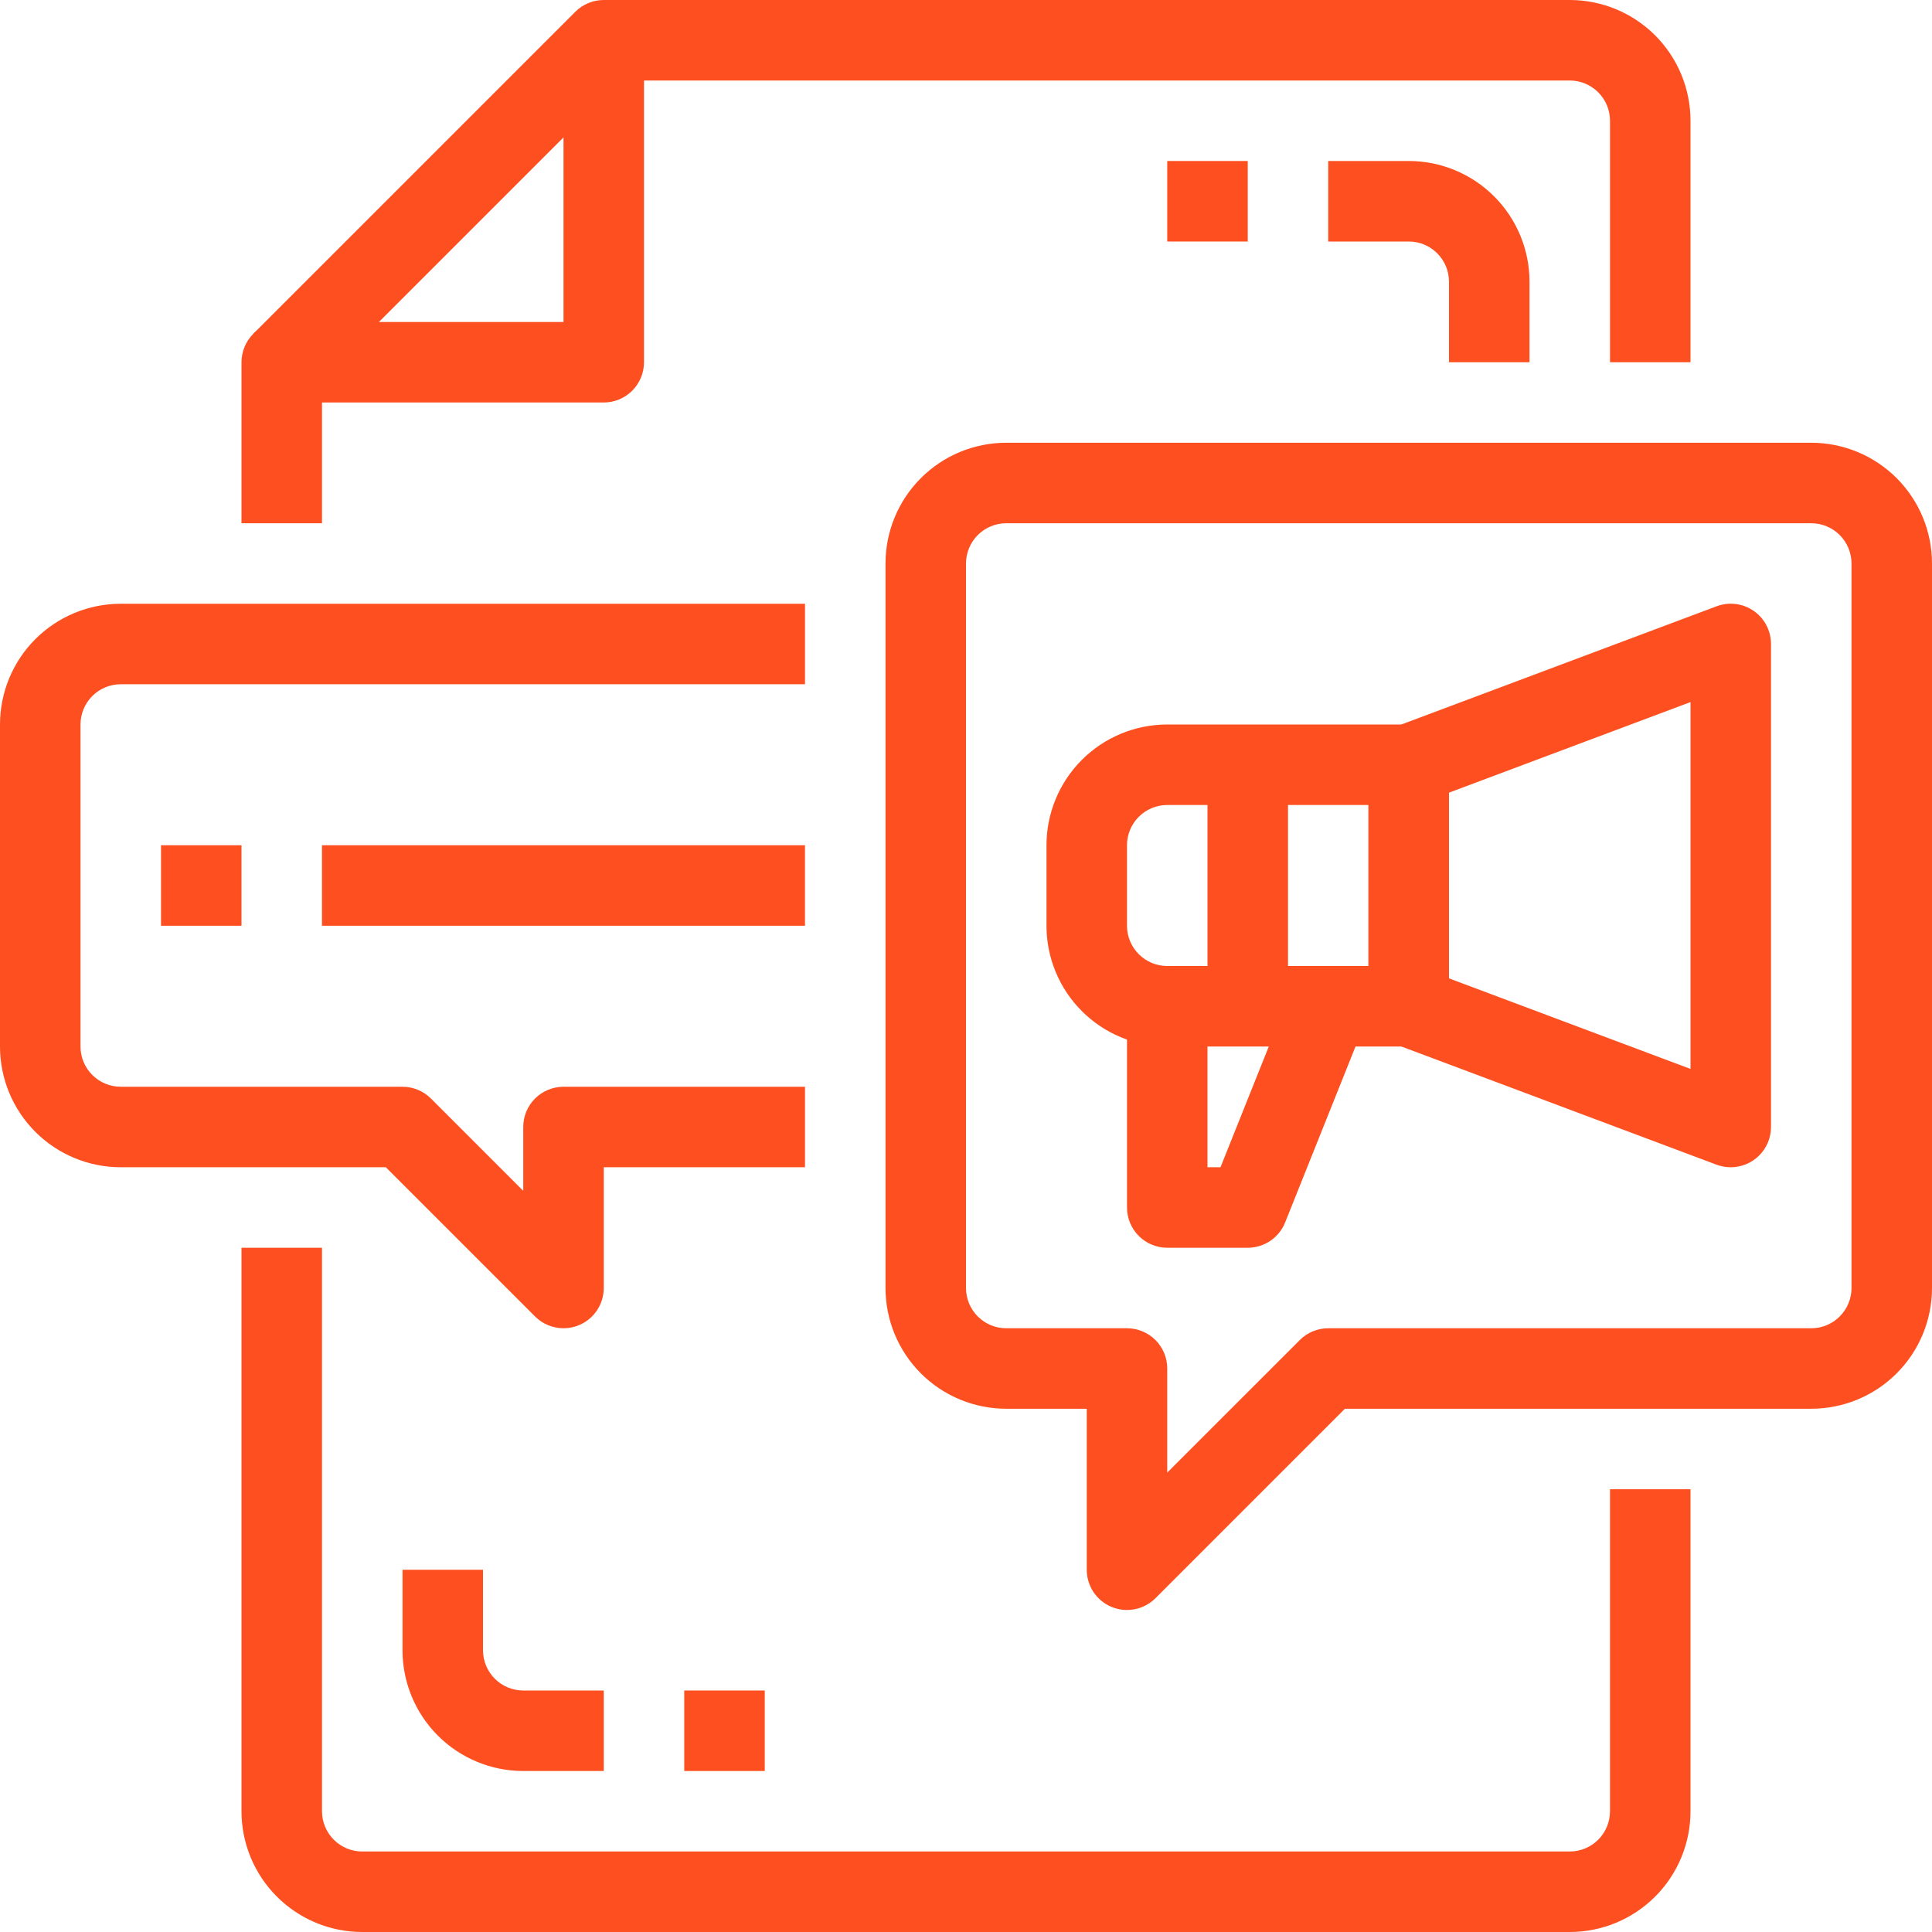<svg width="103" height="103" viewBox="0 0 103 103" fill="none" xmlns="http://www.w3.org/2000/svg">
<path d="M83.688 103H19.312C17.605 103 15.968 102.322 14.761 101.114C13.553 99.907 12.875 98.27 12.875 96.562V66.521H17.167V96.562C17.167 97.132 17.393 97.677 17.795 98.08C18.198 98.482 18.743 98.708 19.312 98.708H83.688C84.257 98.708 84.802 98.482 85.205 98.08C85.607 97.677 85.833 97.132 85.833 96.562V79.396H90.125V96.562C90.125 98.27 89.447 99.907 88.24 101.114C87.032 102.322 85.395 103 83.688 103Z" fill="#FE4F20"/>
<path d="M16.538 20.83L13.504 17.795L30.671 0.629C31.073 0.226 31.619 0 32.188 0H83.688C85.395 0 87.032 0.678 88.24 1.885C89.447 3.093 90.125 4.73 90.125 6.438V19.312H85.834V6.438C85.834 5.868 85.607 5.323 85.205 4.92C84.803 4.518 84.257 4.292 83.688 4.292H33.076L16.538 20.83Z" fill="#FE4F20"/>
<path d="M17.167 27.896H12.875V19.312C12.875 18.743 13.101 18.198 13.504 17.795C13.906 17.393 14.452 17.167 15.021 17.167H30.042V2.146H34.333V19.312C34.333 19.881 34.107 20.427 33.705 20.83C33.302 21.232 32.757 21.458 32.188 21.458H17.167V27.896Z" fill="#FE4F20"/>
<path d="M81.542 19.312H77.25V15.021C77.25 14.452 77.024 13.906 76.621 13.503C76.219 13.101 75.673 12.875 75.104 12.875H70.812V8.583H75.104C76.811 8.583 78.449 9.261 79.656 10.469C80.863 11.676 81.542 13.313 81.542 15.021V19.312Z" fill="#FE4F20"/>
<path d="M66.521 8.583H62.229V12.875H66.521V8.583Z" fill="#FE4F20"/>
<path d="M75.104 55.792H62.229C60.522 55.792 58.884 55.113 57.677 53.906C56.47 52.699 55.791 51.062 55.791 49.354V45.062C55.791 43.355 56.47 41.718 57.677 40.511C58.884 39.303 60.522 38.625 62.229 38.625H75.104C75.673 38.625 76.219 38.851 76.621 39.254C77.024 39.656 77.25 40.202 77.25 40.771V53.646C77.25 54.215 77.024 54.761 76.621 55.163C76.219 55.566 75.673 55.792 75.104 55.792ZM62.229 42.917C61.66 42.917 61.114 43.143 60.712 43.545C60.309 43.948 60.083 44.493 60.083 45.062V49.354C60.083 49.923 60.309 50.469 60.712 50.871C61.114 51.274 61.66 51.5 62.229 51.5H72.958V42.917H62.229Z" fill="#FE4F20"/>
<path d="M92.271 62.229C92.013 62.229 91.758 62.183 91.516 62.094L74.349 55.656C73.94 55.503 73.588 55.228 73.339 54.868C73.091 54.509 72.958 54.083 72.959 53.646V40.771C72.958 40.334 73.091 39.907 73.339 39.548C73.588 39.189 73.94 38.914 74.349 38.76L91.516 32.323C91.841 32.2 92.19 32.159 92.535 32.202C92.879 32.244 93.208 32.37 93.493 32.568C93.779 32.765 94.012 33.029 94.172 33.337C94.333 33.644 94.417 33.986 94.417 34.333V60.083C94.417 60.652 94.191 61.198 93.788 61.601C93.386 62.003 92.84 62.229 92.271 62.229ZM77.25 52.159L90.125 56.987V37.43L77.25 42.258V52.159Z" fill="#FE4F20"/>
<path d="M68.667 40.771H64.375V53.646H68.667V40.771Z" fill="#FE4F20"/>
<path d="M66.521 66.521H62.229C61.66 66.521 61.114 66.295 60.712 65.892C60.31 65.49 60.084 64.944 60.084 64.375V53.646H64.375V62.229H65.068L68.819 52.85L72.806 54.442L68.514 65.171C68.355 65.57 68.08 65.911 67.725 66.152C67.37 66.392 66.95 66.521 66.521 66.521Z" fill="#FE4F20"/>
<path d="M60.084 85.833C59.801 85.834 59.522 85.779 59.262 85.67C58.87 85.508 58.535 85.233 58.299 84.88C58.063 84.527 57.938 84.112 57.938 83.688V75.104H53.646C51.939 75.104 50.301 74.426 49.094 73.219C47.887 72.011 47.209 70.374 47.209 68.667V30.042C47.209 28.334 47.887 26.697 49.094 25.49C50.301 24.282 51.939 23.604 53.646 23.604H96.563C98.27 23.604 99.907 24.282 101.115 25.49C102.322 26.697 103 28.334 103 30.042V68.667C103 70.374 102.322 72.011 101.115 73.219C99.907 74.426 98.27 75.104 96.563 75.104H71.701L61.601 85.205C61.198 85.607 60.653 85.833 60.084 85.833ZM53.646 27.896C53.077 27.896 52.531 28.122 52.129 28.524C51.726 28.927 51.5 29.473 51.5 30.042V68.667C51.5 69.236 51.726 69.782 52.129 70.184C52.531 70.587 53.077 70.813 53.646 70.813H60.084C60.653 70.813 61.198 71.039 61.601 71.441C62.003 71.844 62.229 72.389 62.229 72.958V78.507L69.296 71.441C69.698 71.039 70.244 70.813 70.813 70.813H96.563C97.132 70.813 97.678 70.587 98.08 70.184C98.482 69.782 98.709 69.236 98.709 68.667V30.042C98.709 29.473 98.482 28.927 98.08 28.524C97.678 28.122 97.132 27.896 96.563 27.896H53.646Z" fill="#FE4F20"/>
<path d="M30.042 70.812C29.473 70.812 28.927 70.586 28.525 70.184L20.57 62.229H6.438C4.73 62.229 3.093 61.551 1.885 60.344C0.678 59.136 0 57.499 0 55.792L0 38.625C0 36.918 0.678 35.28 1.885 34.073C3.093 32.866 4.73 32.188 6.438 32.188H42.917V36.479H6.438C5.868 36.479 5.323 36.705 4.92 37.108C4.518 37.51 4.292 38.056 4.292 38.625V55.792C4.292 56.361 4.518 56.907 4.92 57.309C5.323 57.711 5.868 57.938 6.438 57.938H21.458C22.027 57.938 22.573 58.164 22.975 58.566L27.896 63.487V60.083C27.896 59.514 28.122 58.968 28.524 58.566C28.927 58.164 29.473 57.938 30.042 57.938H42.917V62.229H32.188V68.667C32.188 69.091 32.062 69.506 31.826 69.859C31.591 70.212 31.256 70.487 30.863 70.649C30.603 70.758 30.324 70.813 30.042 70.812Z" fill="#FE4F20"/>
<path d="M12.875 45.062H8.584V49.354H12.875V45.062Z" fill="#FE4F20"/>
<path d="M42.916 45.062H17.166V49.354H42.916V45.062Z" fill="#FE4F20"/>
<path d="M32.188 94.417H27.896C26.189 94.417 24.551 93.738 23.344 92.531C22.137 91.324 21.459 89.686 21.459 87.979V83.688H25.75V87.979C25.75 88.548 25.976 89.094 26.379 89.496C26.781 89.899 27.327 90.125 27.896 90.125H32.188V94.417Z" fill="#FE4F20"/>
<path d="M40.771 90.125H36.479V94.417H40.771V90.125Z" fill="#FE4F20"/>
</svg>
